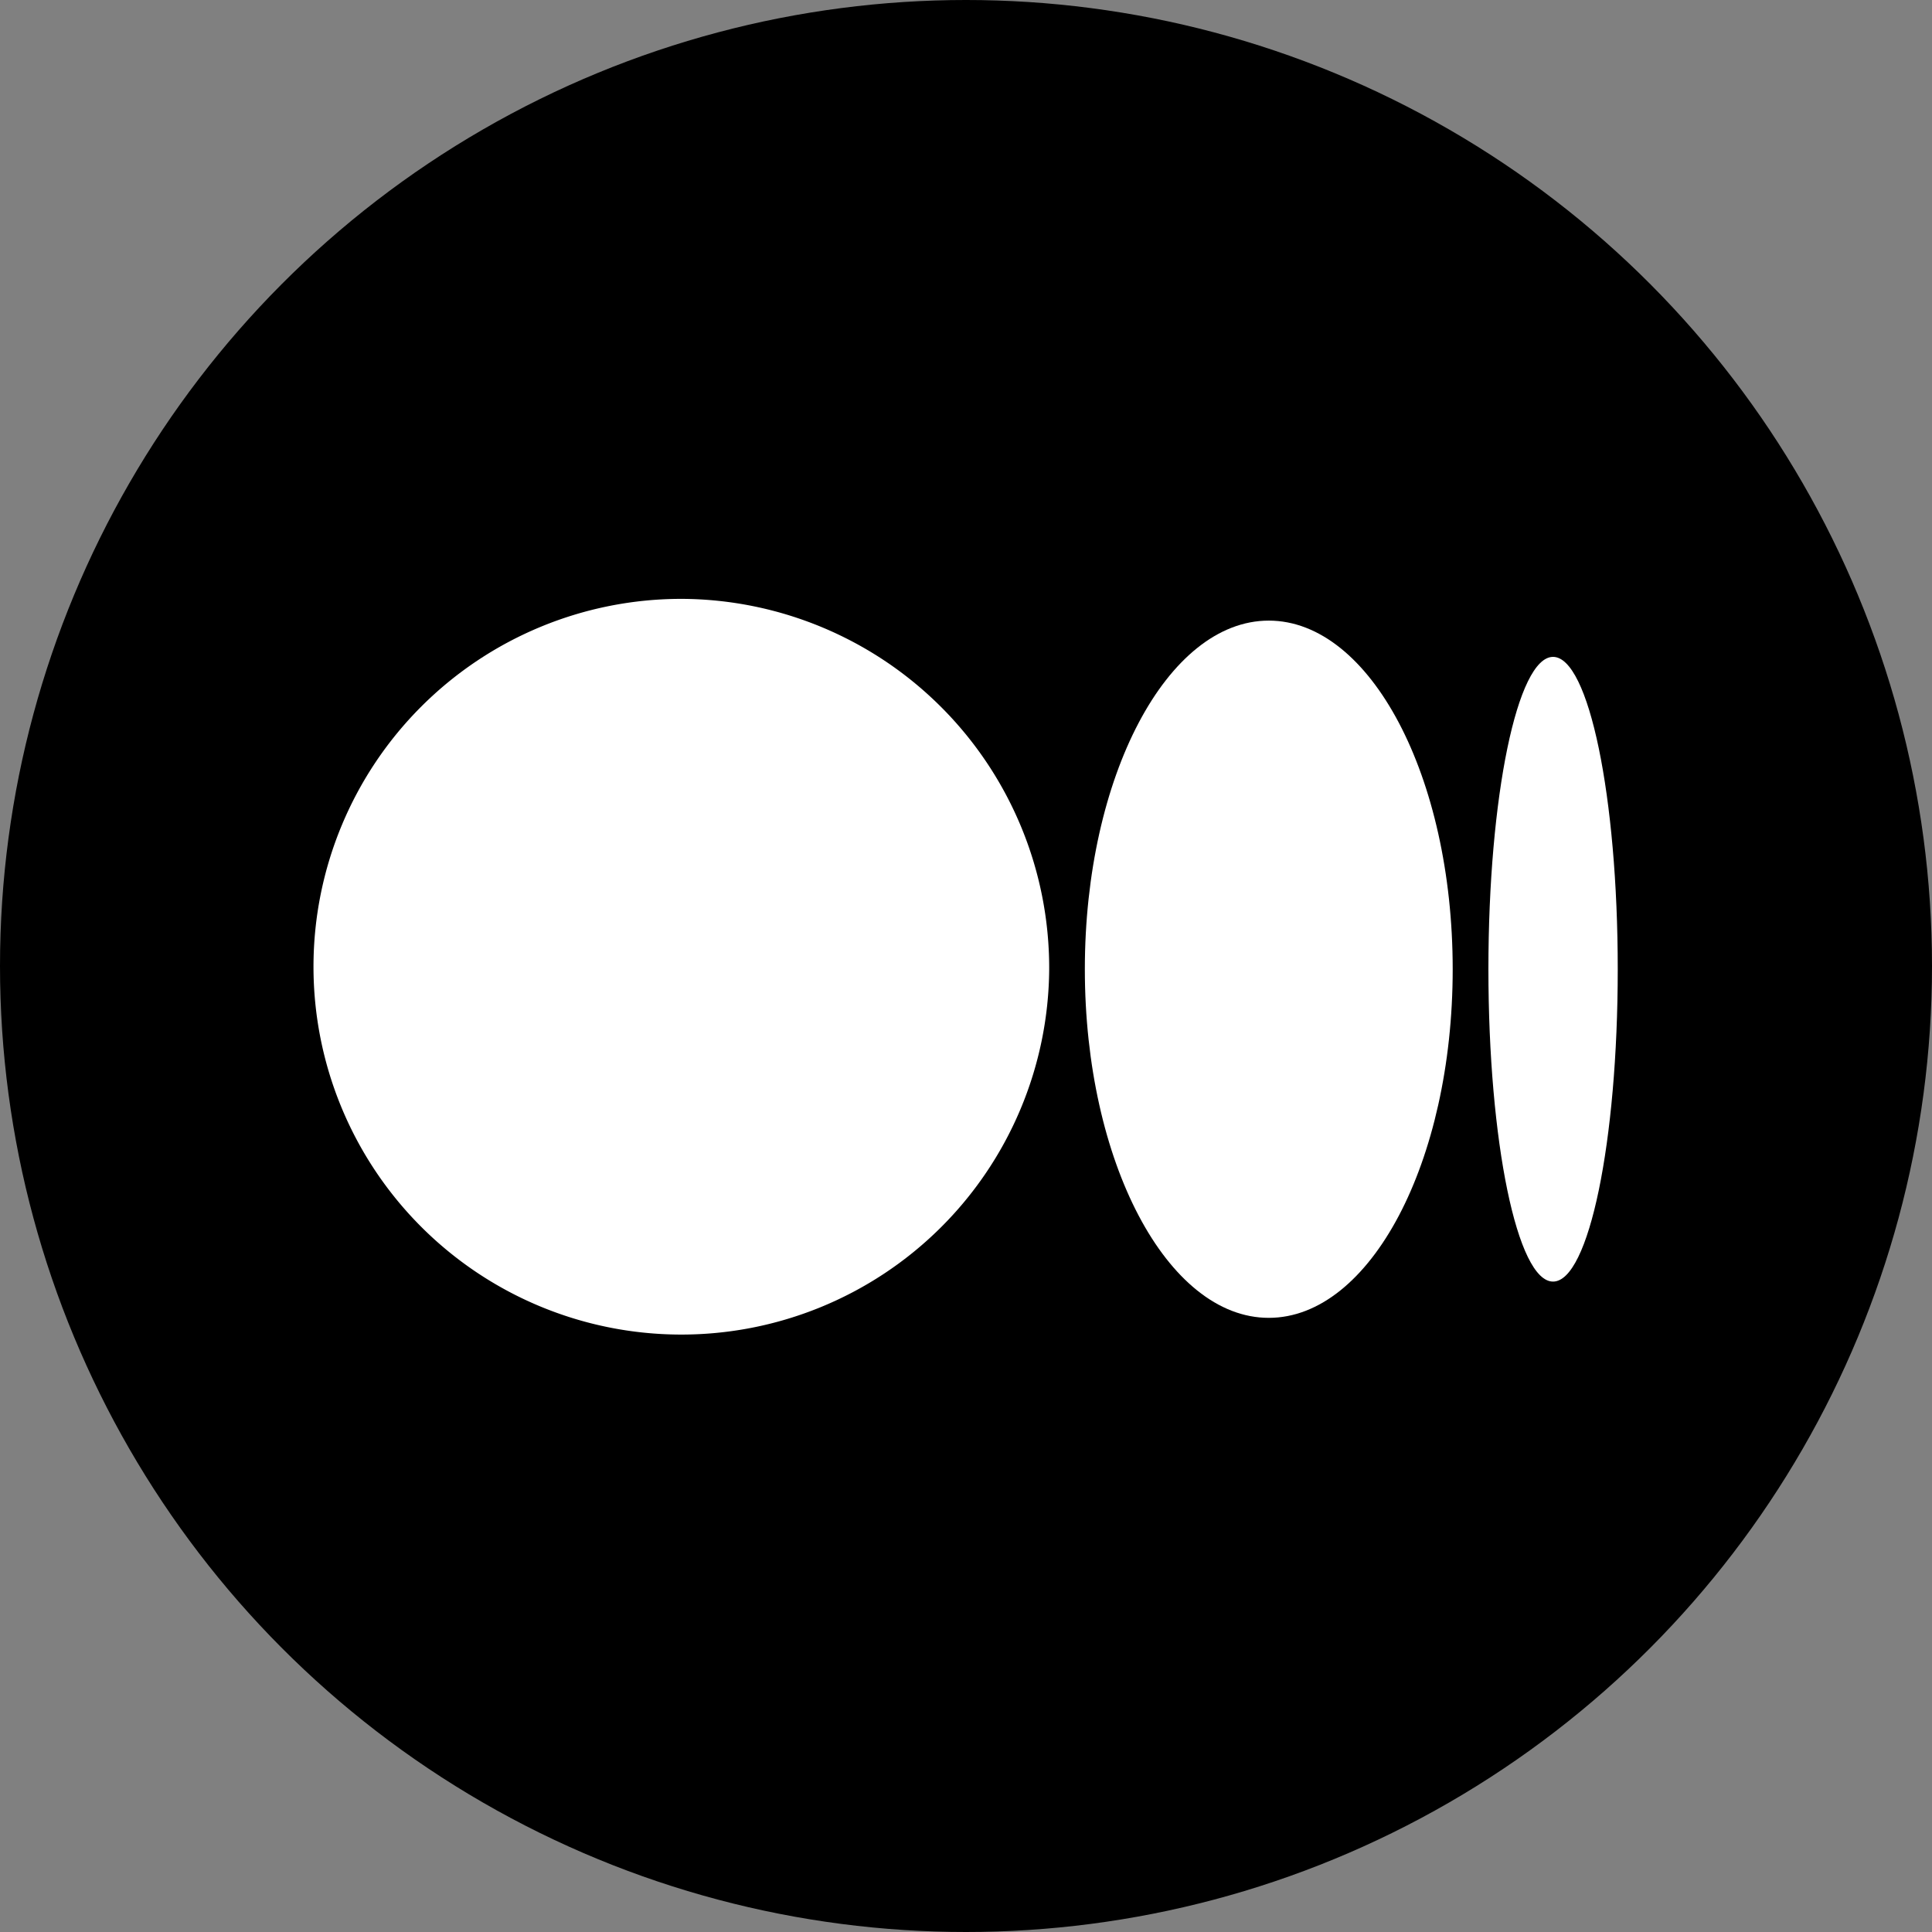 <svg xmlns="http://www.w3.org/2000/svg" width="35" height="35" viewBox="0 0 35 35">
  <rect x="0" y="0" width="35" height="35" fill="#808080" stroke="none"/>
  <g id="Medium" transform="translate(-1400.46 -642.063)">
    <circle id="Ellipse_71" data-name="Ellipse 71" cx="17.5" cy="17.5" r="17.5" transform="translate(1400.46 642.063)"/>
    <g id="Group_960" data-name="Group 960">
      <g id="Group_959" data-name="Group 959">
        <g id="Group_958" data-name="Group 958">
          <path id="Path_1083" data-name="Path 1083" d="M1419.467,659.621a6.664,6.664,0,1,1-6.664-6.709,6.687,6.687,0,0,1,6.664,6.709" fill="#fff"/>
          <path id="Path_1084" data-name="Path 1084" d="M1426.777,659.621c0,3.488-1.492,6.316-3.332,6.316s-3.332-2.828-3.332-6.316,1.492-6.315,3.332-6.315,3.332,2.827,3.332,6.315" fill="#fff"/>
          <path id="Path_1085" data-name="Path 1085" d="M1429.767,659.621c0,3.125-.524,5.659-1.172,5.659s-1.171-2.534-1.171-5.659.524-5.658,1.171-5.658,1.172,2.533,1.172,5.658" fill="#fff"/>
        </g>
      </g>
    </g>
  </g>
</svg>
